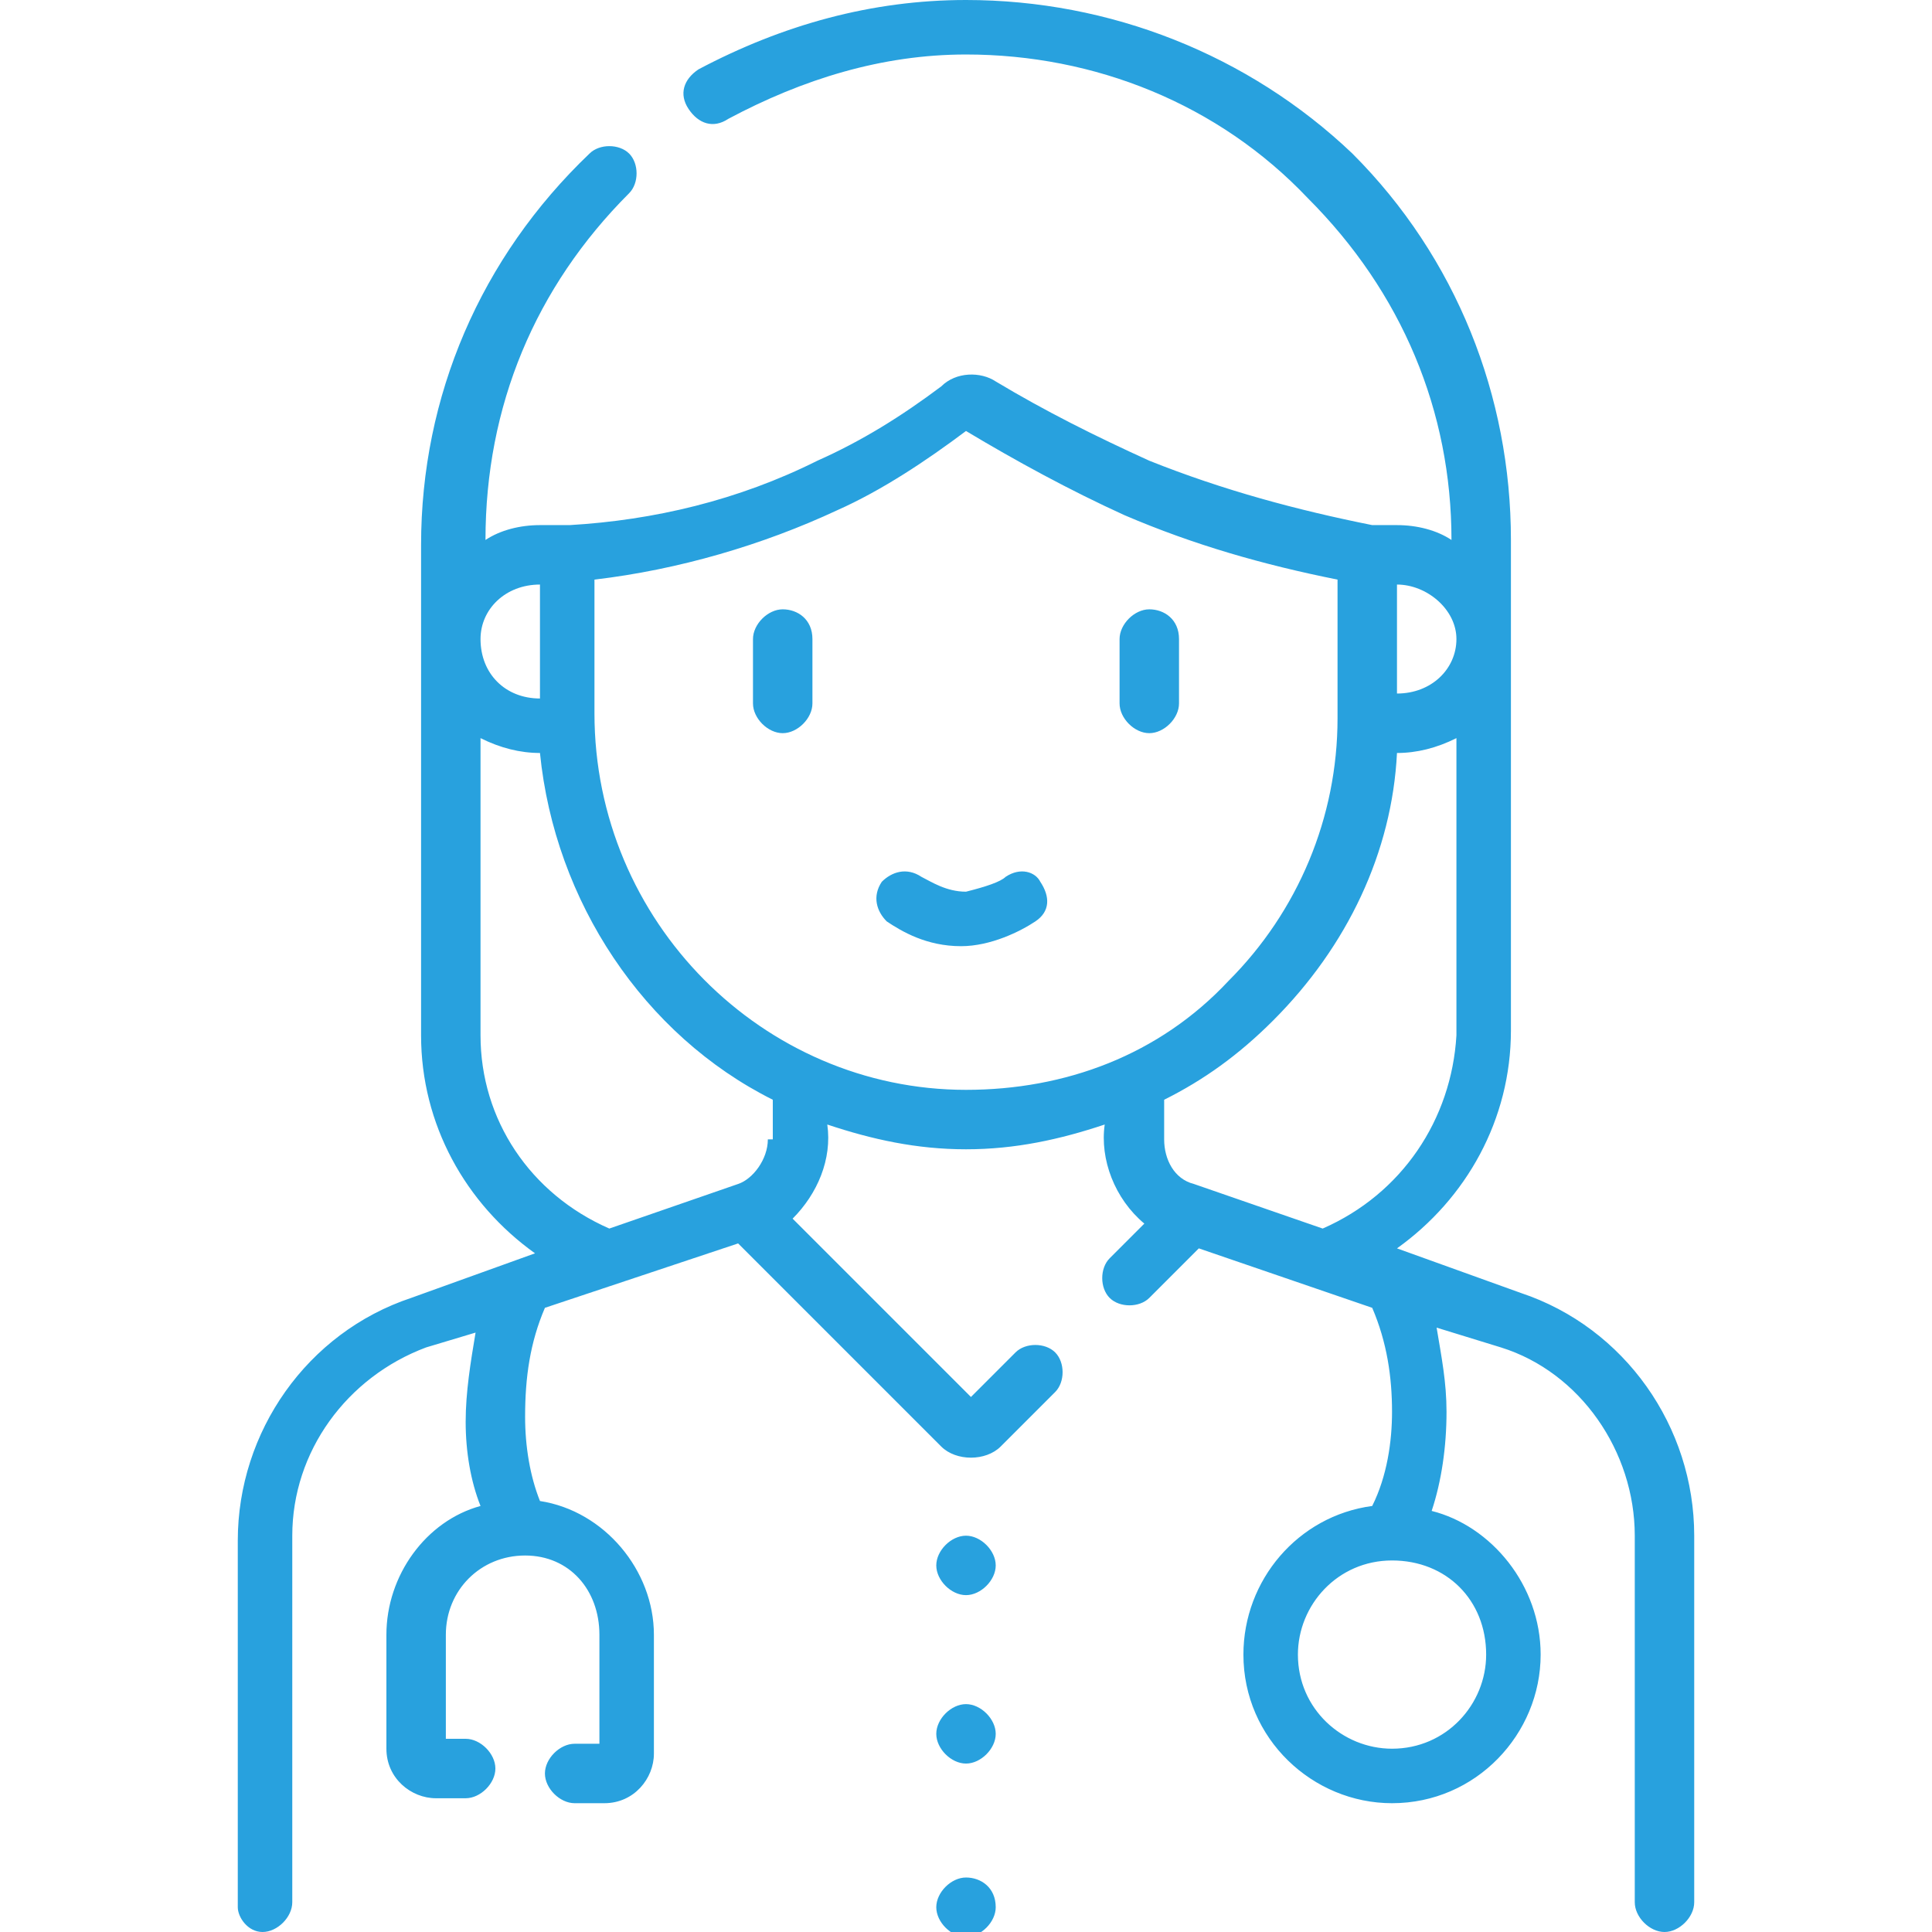 <?xml version="1.0" encoding="utf-8"?>
<!-- Generator: Adobe Illustrator 19.1.0, SVG Export Plug-In . SVG Version: 6.00 Build 0)  -->
<svg version="1.1" id="Capa_1" xmlns="http://www.w3.org/2000/svg" xmlns:xlink="http://www.w3.org/1999/xlink" x="0px" y="0px"
	 viewBox="0 0 39 39" style="enable-background:new 0 0 39 39;" xml:space="preserve">
<style type="text/css">
	.st0{fill:#28a1de;}
</style>
<g>
	<path class="st0" d="M19.5,34.4c-0.3,0-0.6,0.3-0.6,0.6c0,0.3,0.3,0.6,0.6,0.6s0.6-0.3,0.6-0.6C20.1,34.7,19.8,34.4,19.5,34.4z
		 M19.5,31c-0.3,0-0.6,0.3-0.6,0.6c0,0.3,0.3,0.6,0.6,0.6s0.6-0.3,0.6-0.6C20.1,31.3,19.8,31,19.5,31z M19.5,37.9
		c-0.3,0-0.6,0.3-0.6,0.6c0,0.3,0.3,0.6,0.6,0.6s0.6-0.3,0.6-0.6C20.1,38.1,19.8,37.9,19.5,37.9z M30.7,26.1l-2.5-0.9
		c1.4-1,2.3-2.6,2.3-4.4c0,0,0-9.9,0-9.9c0-2.9-1.1-5.7-3.2-7.8C25.2,1.1,22.4,0,19.5,0c-1.9,0-3.7,0.5-5.4,1.4
		c-0.3,0.2-0.4,0.5-0.2,0.8c0.2,0.3,0.5,0.4,0.8,0.2c1.5-0.8,3.1-1.3,4.8-1.3c2.6,0,5.1,1,6.9,2.9c1.9,1.9,2.9,4.3,2.9,6.9v0
		c-0.3-0.2-0.7-0.3-1.1-0.3h-0.5c-1.5-0.3-3-0.7-4.5-1.3c-1.1-0.5-2.1-1-3.1-1.6c-0.3-0.2-0.8-0.2-1.1,0.1c-0.8,0.6-1.6,1.1-2.5,1.5
		c-1.6,0.8-3.3,1.2-5,1.3h-0.6c-0.4,0-0.8,0.1-1.1,0.3v0c0-2.7,1-5.1,2.9-7c0.2-0.2,0.2-0.6,0-0.8c-0.2-0.2-0.6-0.2-0.8,0
		C9.7,5.2,8.5,8,8.5,11v9.9c0,1.8,0.9,3.4,2.3,4.4l-2.5,0.9c-2.1,0.7-3.5,2.7-3.5,4.9v7.4C4.8,38.7,5,39,5.3,39
		c0.3,0,0.6-0.3,0.6-0.6V31c0-1.7,1.1-3.2,2.7-3.8l1-0.3c-0.1,0.6-0.2,1.2-0.2,1.8c0,0.6,0.1,1.2,0.3,1.7c-1.1,0.3-1.9,1.4-1.9,2.6
		v2.3c0,0.6,0.5,1,1,1h0.6c0.3,0,0.6-0.3,0.6-0.6c0-0.3-0.3-0.6-0.6-0.6H9V33c0-0.9,0.7-1.6,1.6-1.6c0,0,0,0,0,0s0,0,0,0
		c0.9,0,1.5,0.7,1.5,1.6v2.2h-0.5c-0.3,0-0.6,0.3-0.6,0.6c0,0.3,0.3,0.6,0.6,0.6h0.6c0.6,0,1-0.5,1-1V33c0-1.3-1-2.5-2.3-2.7
		c-0.2-0.5-0.3-1.1-0.3-1.7c0-0.8,0.1-1.5,0.4-2.2l3.9-1.3l4.1,4.1c0.3,0.3,0.9,0.3,1.2,0l1.1-1.1c0.2-0.2,0.2-0.6,0-0.8
		c-0.2-0.2-0.6-0.2-0.8,0l-0.9,0.9L16,24.6c0.5-0.5,0.8-1.2,0.7-1.9c0.9,0.3,1.8,0.5,2.8,0.5c1,0,1.9-0.2,2.8-0.5
		c-0.1,0.7,0.2,1.5,0.8,2l-0.7,0.7c-0.2,0.2-0.2,0.6,0,0.8c0.2,0.2,0.6,0.2,0.8,0l1-1l3.5,1.2c0.3,0.7,0.4,1.4,0.4,2.1
		c0,0.6-0.1,1.3-0.4,1.9c-1.5,0.2-2.6,1.5-2.6,3c0,1.7,1.4,3,3,3c1.7,0,3-1.4,3-3c0-1.4-1-2.6-2.2-2.9c0.2-0.6,0.3-1.3,0.3-2
		c0-0.6-0.1-1.1-0.2-1.7l1.3,0.4c1.6,0.5,2.7,2.1,2.7,3.8v7.4c0,0.3,0.3,0.6,0.6,0.6c0.3,0,0.6-0.3,0.6-0.6V31
		C34.2,28.8,32.8,26.8,30.7,26.1z M28.2,11.8L28.2,11.8c0.6,0,1.2,0.5,1.2,1.1v0c0,0.6-0.5,1.1-1.2,1.1V11.8z M9.7,12.9
		c0-0.6,0.5-1.1,1.2-1.1v2.3C10.2,14.1,9.7,13.6,9.7,12.9L9.7,12.9z M15.5,23c0,0.4-0.3,0.8-0.6,0.9l-2.6,0.9
		c-1.6-0.7-2.6-2.2-2.6-3.9v-6c0.4,0.2,0.8,0.3,1.2,0.3c0.3,3,2.1,5.7,4.7,7V23z M19.5,22c-4.1,0-7.5-3.4-7.5-7.6v-2.7
		c1.7-0.2,3.4-0.7,4.9-1.4c0.9-0.4,1.8-1,2.6-1.6c1,0.6,2.1,1.2,3.2,1.7c1.4,0.6,2.8,1,4.3,1.3v2.8c0,2-0.8,3.9-2.2,5.3
		C23.4,21.3,21.5,22,19.5,22z M26.7,24.8l-2.6-0.9c-0.4-0.1-0.6-0.5-0.6-0.9v-0.8c0.8-0.4,1.5-0.9,2.2-1.6c1.5-1.5,2.4-3.4,2.5-5.4
		c0.4,0,0.8-0.1,1.2-0.3v6C29.3,22.6,28.3,24.1,26.7,24.8L26.7,24.8z M30,33.4c0,1-0.8,1.9-1.9,1.9c-1,0-1.9-0.8-1.9-1.9
		c0-1,0.8-1.9,1.9-1.9c0,0,0,0,0,0c0,0,0,0,0,0C29.2,31.5,30,32.3,30,33.4z M23.2,12.3c-0.3,0-0.6,0.3-0.6,0.6v1.3
		c0,0.3,0.3,0.6,0.6,0.6s0.6-0.3,0.6-0.6v-1.3C23.8,12.5,23.5,12.3,23.2,12.3z M20.3,17.7c-0.1,0.1-0.4,0.2-0.8,0.3
		c-0.4,0-0.7-0.2-0.9-0.3c-0.3-0.2-0.6-0.1-0.8,0.1c-0.2,0.3-0.1,0.6,0.1,0.8c0.3,0.2,0.8,0.5,1.5,0.5c0.6,0,1.2-0.3,1.5-0.5
		c0.3-0.2,0.3-0.5,0.1-0.8C20.9,17.6,20.6,17.5,20.3,17.7z M15.8,12.3c-0.3,0-0.6,0.3-0.6,0.6v1.3c0,0.3,0.3,0.6,0.6,0.6
		s0.6-0.3,0.6-0.6v-1.3C16.4,12.5,16.1,12.3,15.8,12.3z"/>
</g>
</svg>
